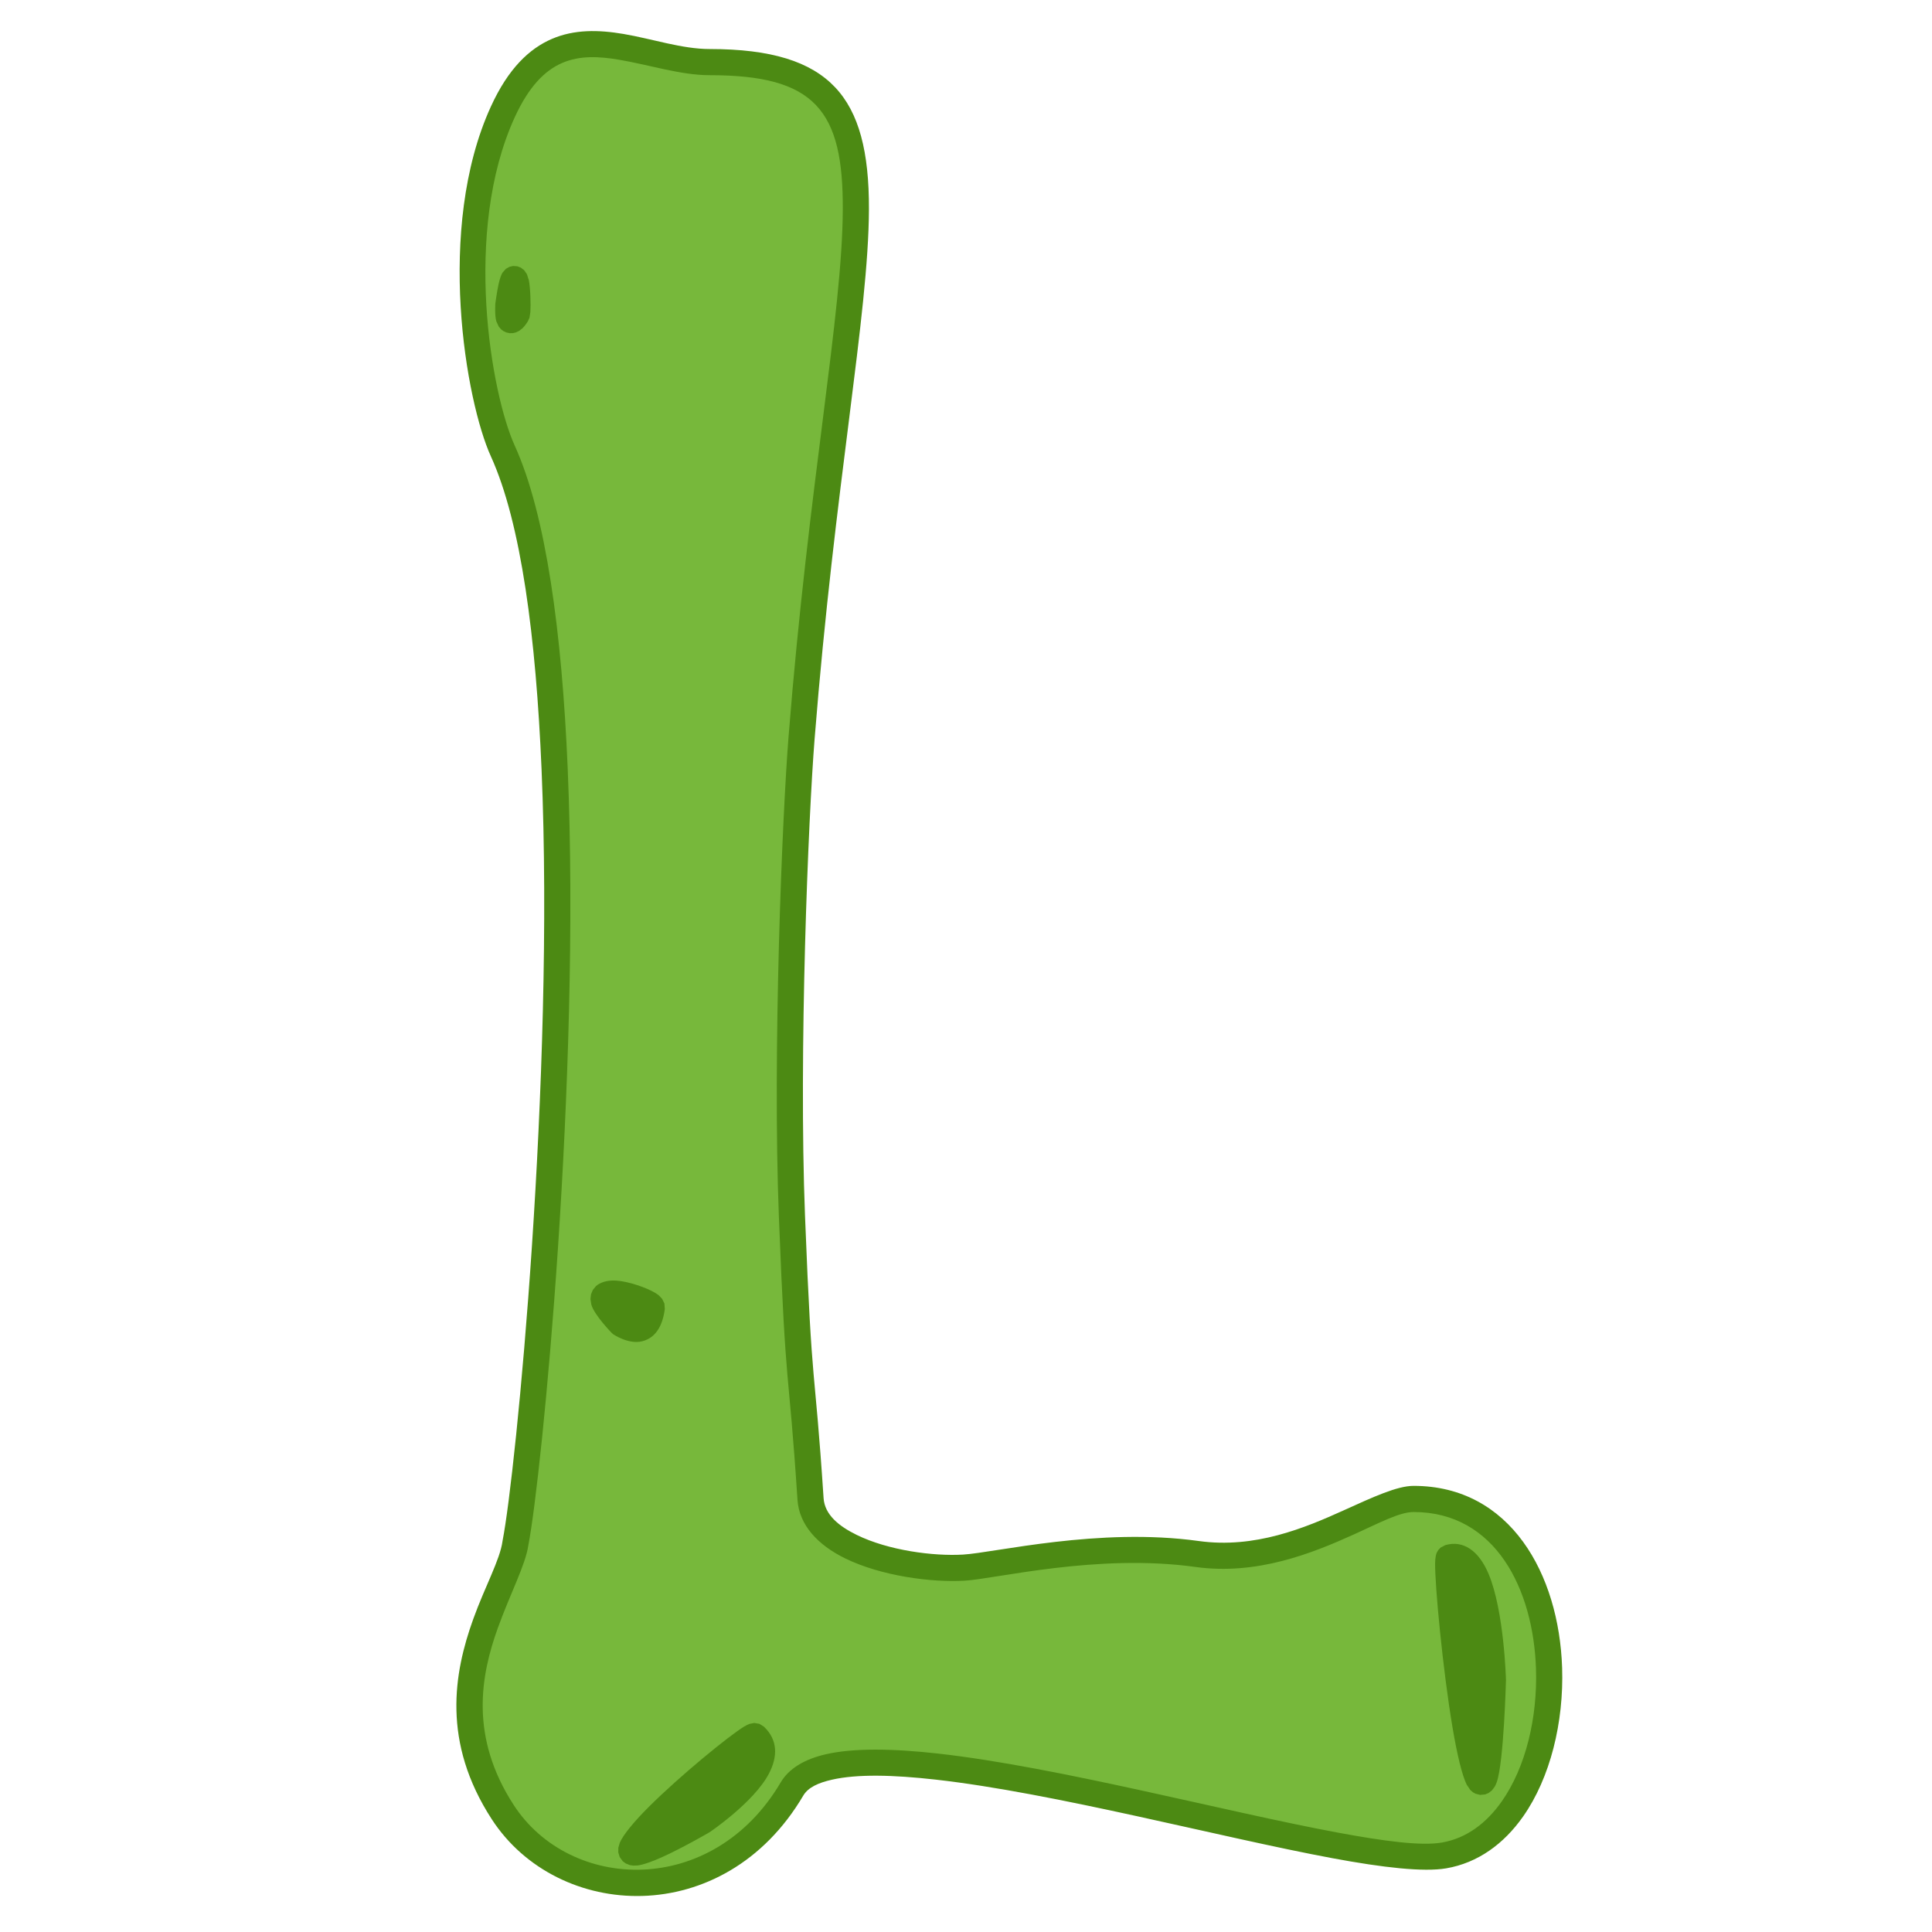 <?xml version="1.0" encoding="UTF-8" standalone="no"?><!DOCTYPE svg PUBLIC "-//W3C//DTD SVG 1.1//EN" "http://www.w3.org/Graphics/SVG/1.1/DTD/svg11.dtd"><svg width="100%" height="100%" viewBox="0 0 1182 1182" version="1.1" xmlns="http://www.w3.org/2000/svg" xmlns:xlink="http://www.w3.org/1999/xlink" xml:space="preserve" xmlns:serif="http://www.serif.com/" style="fill-rule:evenodd;clip-rule:evenodd;stroke-linejoin:round;stroke-miterlimit:2;"><path d="M484.525,744.438c-3.948,-100.918 2.037,-244.595 5.873,-292.94c24.722,-311.497 82.605,-413.499 -56.209,-413.499c-43.407,-0 -94.73,-39.244 -126.593,30.524c-33.045,72.355 -14.672,175.093 -0,207.345c63.125,138.761 19.421,608.794 7.77,668.107c-3.953,29.367 -55.928,90.522 -7.77,164.712c37.351,57.542 131.827,62.37 176.929,-14.157c32.807,-55.666 335.787,51.491 398.932,40.634c86.534,-14.878 91.01,-218.107 -18.613,-218.107c-23.376,0 -72.508,42.026 -132.525,33.666c-60.482,-8.424 -123.313,7.226 -142.652,8.36c-31.985,1.874 -91.673,-9.973 -93.782,-42.026c-5.644,-85.761 -6.955,-60.02 -11.36,-172.619Z" style="fill:#77b83b;"/><path d="M492.519,744.125c4.4,112.461 5.712,86.751 11.349,172.407c0.668,10.155 9.31,17.159 20.249,22.521c19.517,9.568 47.003,13.103 65.082,12.043c19.551,-1.145 83.079,-16.813 144.223,-8.296c34.329,4.781 64.865,-8 88.66,-18.773c17.968,-8.134 32.666,-14.97 42.762,-14.97c59.376,0 88.947,54.153 90.861,111.206c1.121,33.401 -7.261,67.465 -23.887,91.106c-11.758,16.722 -27.597,28.342 -47.005,31.679c-13.816,2.375 -38.674,-0.432 -69.608,-6.192c-69.118,-12.869 -170.025,-39.906 -242.871,-48.096c-25.736,-2.893 -47.83,-3.486 -63.426,0.078c-8.245,1.883 -14.495,4.671 -17.491,9.753c-48.554,82.385 -150.321,76.398 -190.531,14.451c-30.668,-47.246 -23.245,-89.495 -11.358,-122.481c7.227,-20.056 16.379,-36.282 17.91,-47.653c0.021,-0.159 0.048,-0.317 0.078,-0.474c8.123,-41.355 31.842,-283.163 23.806,-471.931c-3.405,-79.966 -12.364,-150.338 -31.008,-191.322c-15.142,-33.285 -34.097,-139.311 0.005,-213.981c10.656,-23.334 23.564,-35.463 37.302,-41.384c13.741,-5.923 28.593,-5.621 43.767,-3.054c17.703,2.995 35.86,9.237 52.801,9.237c37.652,-0 61.749,7.639 76.622,23.295c14.841,15.623 20.922,39.786 20.808,74.669c-0.209,64.558 -20.862,168.129 -33.246,324.168c-3.824,48.189 -9.789,191.402 -5.854,291.994Zm-15.988,0.626c-3.961,-101.244 2.043,-245.385 5.893,-293.886c12.337,-155.458 32.987,-258.636 33.196,-322.954c0.096,-29.558 -3.834,-50.36 -16.41,-63.598c-12.544,-13.205 -33.261,-18.314 -65.021,-18.314c-17.784,-0 -36.886,-6.317 -55.47,-9.461c-12.043,-2.037 -23.86,-2.73 -34.765,1.971c-10.908,4.701 -20.619,14.809 -29.081,33.338c-31.987,70.039 -14.198,169.488 0.005,200.709c19.231,42.273 28.918,114.786 32.429,197.267c8.087,189.937 -15.818,433.146 -24.045,475.455c-1.72,12.113 -11.026,29.465 -18.682,50.708c-10.512,29.17 -17.395,66.563 9.726,108.345c34.494,53.14 121.676,56.809 163.327,-13.863c4.881,-8.281 14.277,-14.159 27.711,-17.228c16.913,-3.865 40.87,-3.517 68.778,-0.38c73.184,8.228 174.572,35.338 244.011,48.266c28.447,5.297 51.264,8.338 63.969,6.153c15.206,-2.614 27.416,-12.012 36.629,-25.113c14.832,-21.092 21.983,-51.567 20.983,-81.366c-1.62,-48.287 -24.617,-95.743 -74.87,-95.743c-8.605,0 -20.848,6.612 -36.163,13.546c-26.127,11.829 -59.774,25.294 -97.466,20.044c-59.819,-8.332 -121.953,7.301 -141.08,8.422c-20.302,1.19 -51.145,-2.905 -73.061,-13.649c-16.69,-8.182 -28.152,-20.343 -29.172,-35.837c-5.651,-85.867 -6.96,-60.095 -11.371,-172.832Z" style="fill:#4c8a13;"/><path d="M913.353,1027.94c0,-0 -1.814,-82.188 -26.89,-74.944c-2.885,0.834 8.241,115.696 18.029,135.288c7.25,14.515 8.861,-60.344 8.861,-60.344Z" style="fill:#4c8a13;"/><path d="M921.351,1028.11c0,-0 -1.309,49.898 -5.606,62.123c-0.409,1.162 -0.857,2.126 -1.298,2.889l-1.703,2.262l-2.058,1.591l-2.036,0.851l-3.069,0.295l-2.828,-0.707l-1.595,-0.888l-1.641,-1.428l-2.182,-3.241c-2.828,-5.661 -5.937,-18.713 -8.651,-34.832c-6.001,-35.642 -10.832,-86.89 -10.681,-100.657c0.037,-3.393 0.611,-5.567 0.978,-6.404l0.964,-1.664l1.442,-1.503l2.855,-1.489c11.224,-3.242 20.62,3.712 26.46,17.573c9.57,22.712 10.649,64.88 10.649,64.88c0.003,0.116 0.003,0.233 0,0.349Zm-27.055,-62.514c1.114,19.833 5.228,59.288 10.091,88.325c0.707,-12.618 0.936,-24.349 0.965,-25.966l-0,-0.005c-0.062,-2.735 -1.027,-38.998 -9.394,-58.856c-0.527,-1.249 -1.076,-2.424 -1.662,-3.498Z" style="fill:#4c8a13;"/><path d="M429.86,1114.18c0,0 51.014,-33.87 32.013,-52.007c-2.186,-2.087 -68.543,52.441 -75.327,68.344c-5.026,11.782 43.314,-16.337 43.314,-16.337Z" style="fill:#4c8a13;"/><path d="M433.883,1121.1c-0,-0 -15.544,9.036 -28.316,14.87c-6.284,2.871 -12.04,4.909 -15.501,5.321l-2.565,0.096l-2.112,-0.307l-2.582,-1.027l-1.833,-1.378l-1.844,-2.533l-0.857,-2.808l0.017,-2.849l0.898,-3.102c2.052,-4.812 8.745,-12.963 17.8,-21.984c19.348,-19.273 49.397,-43.747 58.306,-49.101c1.373,-0.826 2.482,-1.34 3.238,-1.61l2.896,-0.565l3.158,0.513l2.81,1.754c8.539,8.151 8.471,18.347 3.027,28.733c-9.198,17.549 -36.138,35.726 -36.138,35.726c-0.131,0.088 -0.266,0.171 -0.402,0.251Zm-25.84,-4.129c8.49,-4.347 16.218,-8.789 17.582,-9.578l0.014,-0.01c1.961,-1.318 17.6,-12.019 26.849,-23.962c2.229,-2.88 4.088,-5.804 5.053,-8.689c0.084,-0.252 0.16,-0.504 0.226,-0.754c-11.905,8.774 -34.188,27.516 -49.487,42.757c-0.079,0.079 -0.158,0.157 -0.237,0.236Z" style="fill:#4c8a13;"/><path d="M379.964,809.898c-0,0 15.971,11.823 18.833,-10.063c0.329,-2.518 -23.446,-11.945 -28.836,-7.036c-3.993,3.636 10.003,17.099 10.003,17.099Z" style="fill:#4c8a13;"/><path d="M374.417,815.664c0,-0 -10.731,-10.902 -12.633,-17.464l-0.538,-3.449l0.345,-2.922l1.097,-2.634l1.887,-2.311c2.51,-2.287 6.883,-3.769 12.364,-3.42c7.746,0.493 18.516,4.37 23.527,7.287c1.069,0.622 1.943,1.229 2.602,1.768l1.977,2.046l1.432,2.898l0.252,3.409c-1.814,13.878 -8.318,18.317 -13.832,19.715c-8.364,2.119 -17.693,-4.259 -17.693,-4.259c-0.276,-0.204 -0.539,-0.426 -0.787,-0.664Zm7.761,-15.02c1.21,1.352 2.285,2.449 2.868,3.032l0.006,0.005c0.335,0.206 0.903,0.531 1.599,0.831c0.664,0.285 1.487,0.775 2.315,0.565c0.258,-0.065 0.269,-0.436 0.456,-0.8c0.131,-0.253 0.253,-0.524 0.367,-0.813c-2.077,-0.881 -4.926,-2.013 -7.611,-2.82Z" style="fill:#4c8a13;"/><path d="M311.008,186.517c-0,0 -1.425,16.451 5.197,5.752c0.762,-1.231 0.541,-21.073 -1.527,-21.566c-1.533,-0.366 -3.67,15.814 -3.67,15.814Z" style="fill:#4c8a13;"/><path d="M303.077,185.47c-0,-0 0.902,-6.798 1.972,-11.731c0.69,-3.184 1.659,-5.779 2.359,-6.905l2.112,-2.372l2.165,-1.222l2.287,-0.517l2.561,0.198l2.091,0.806l2.034,1.554l1.72,2.482l1.166,3.661c0.98,4.827 1.235,15.06 0.929,19.527l-0.521,3.393l-0.945,2.136c-1.306,2.111 -2.468,3.504 -3.404,4.402l-2.05,1.591l-2.015,0.939l-1.757,0.401l-2.023,0.028l-2.056,-0.456l-1.804,-0.871l-1.389,-1.076l-1.378,-1.627l-1.485,-3.251c-1.058,-3.655 -0.609,-10.733 -0.609,-10.733c0.011,-0.119 0.024,-0.239 0.04,-0.357Z" style="fill:#4c8a13;"/></svg>